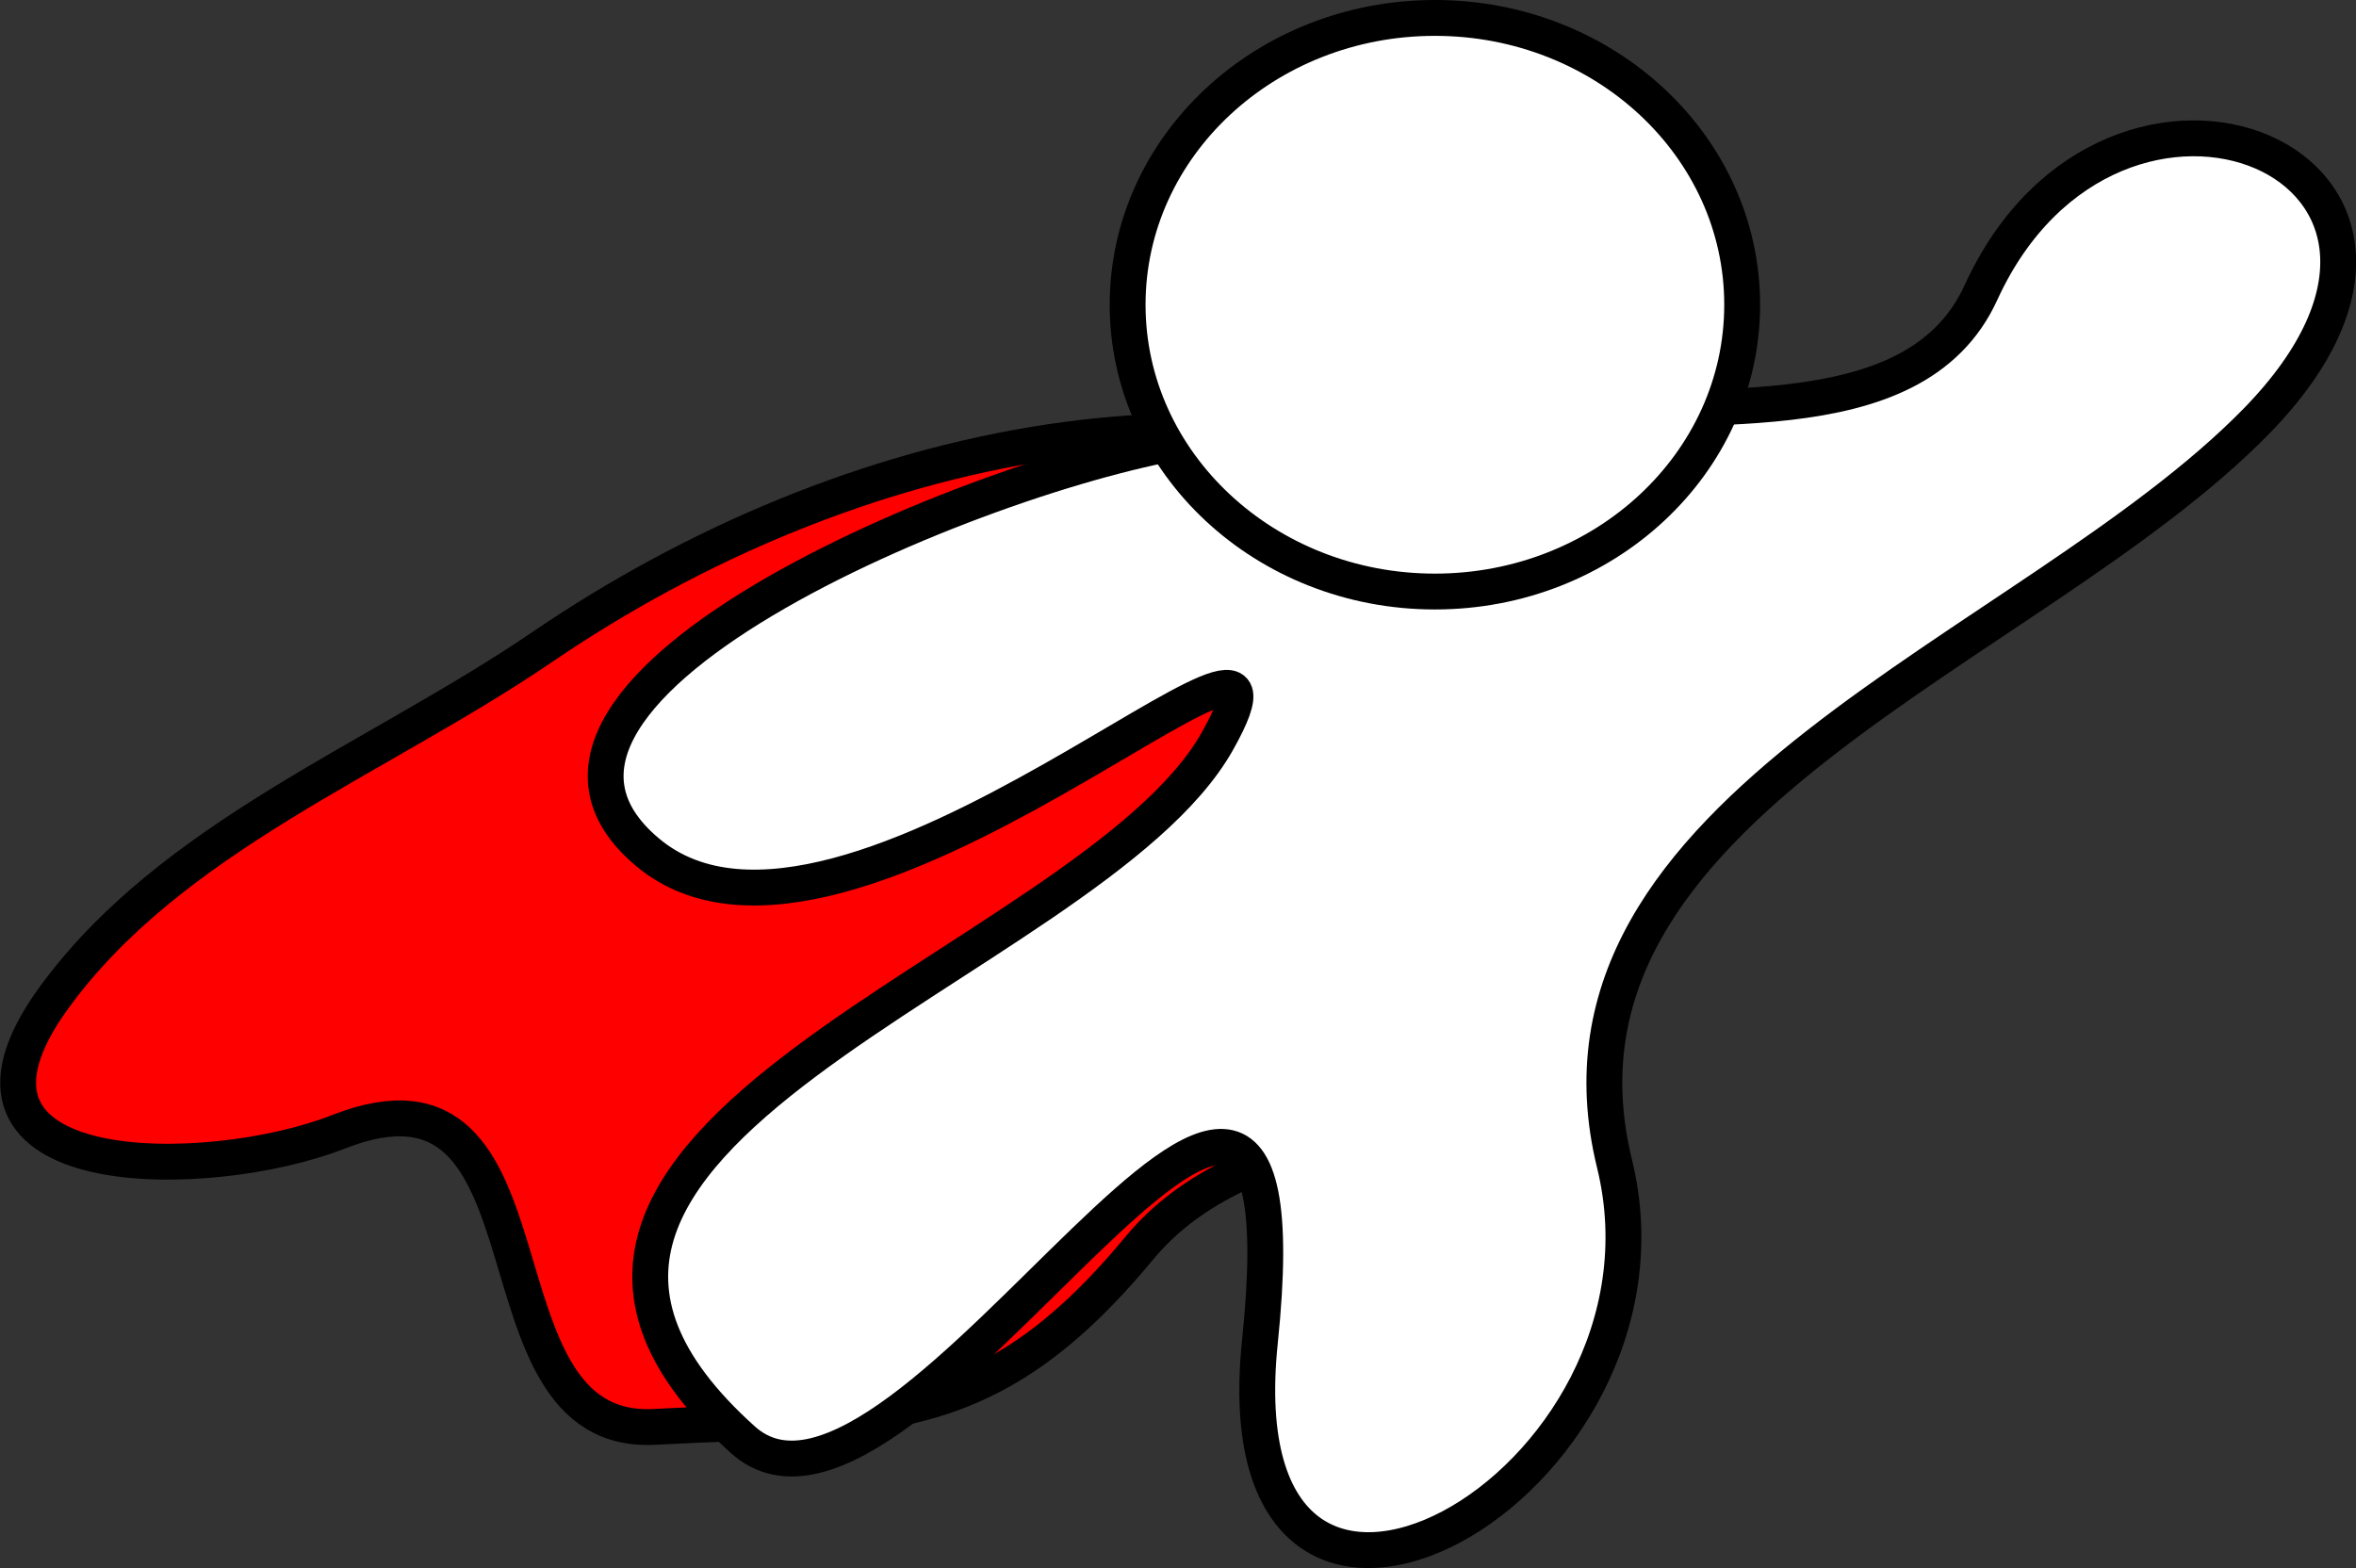 <?xml version="1.0" encoding="utf-8"?>
<!-- Generator: Adobe Illustrator 24.0.3, SVG Export Plug-In . SVG Version: 6.00 Build 0)  -->
<!DOCTYPE svg PUBLIC "-//W3C//DTD SVG 1.1//EN" "http://www.w3.org/Graphics/SVG/1.1/DTD/svg11.dtd">
<svg version="1.1" id="Layer_1" xmlns:x="http://ns.adobe.com/Extensibility/1.0/" xmlns:i="http://ns.adobe.com/AdobeIllustrator/10.0/" xmlns:graph="http://ns.adobe.com/Graphs/1.0/"
	 xmlns="http://www.w3.org/2000/svg" xmlns:xlink="http://www.w3.org/1999/xlink" x="0px" y="0px" viewBox="0 0 657.1 437.4"
	 style="enable-background:new 0 0 657.1 437.4;" xml:space="preserve">
<rect x="0" y="0" width="657.1" height="437.4" fill="#333333" stroke="none"/>
<style type="text/css">
	.st0{fill-rule:evenodd;clip-rule:evenodd;fill:#FF0000;stroke:#000000;stroke-width:10;}
	.st1{fill-rule:evenodd;clip-rule:evenodd;fill:#FFFFFF;stroke:#000000;stroke-width:10;}
	.st2{fill:#FFFFFF;stroke:#000000;stroke-width:10;}
</style>
<g>
	<g>
		<path class="st0" d="M435.4,144.4c-87.9-45.9-198.7-22.2-284.2,36.1c-46.1,31.4-103.7,53-136.3,98c-37.9,52.4,43.4,51.4,79.5,37.2
			c64.2-25.2,34.8,85.1,88.1,82.3c61.2-3.3,92.2,2.2,135.2-49.8c36.3-43.9,110.6-23.7,137.3-84.5c9.5-23,18.6-47.3,34.6-66.6"/>
		<path class="st1" d="M336.3,122.1c-56.7,7.1-210.9,69.6-155.6,115.7c55.4,46.2,191.8-89.6,158.8-31C303.9,270,113,317,207.2,401.6
			c46,41.3,160-179.8,144.2-27.4c-11.8,113.9,121,40.6,98.9-49.6c-24.5-99.9,116.1-142.7,179.1-207.2c69.8-71.6-40-116.5-76.9-35.8
			c-18.9,41.4-82.4,28.5-124.7,34.8"/>
	</g>
	<path class="st2" d="M485.9,85c0,44.2-38.4,80-85.7,80s-85.7-35.8-85.7-80s38.4-80,85.7-80S485.9,40.8,485.9,85z"/>
</g>
</svg>
